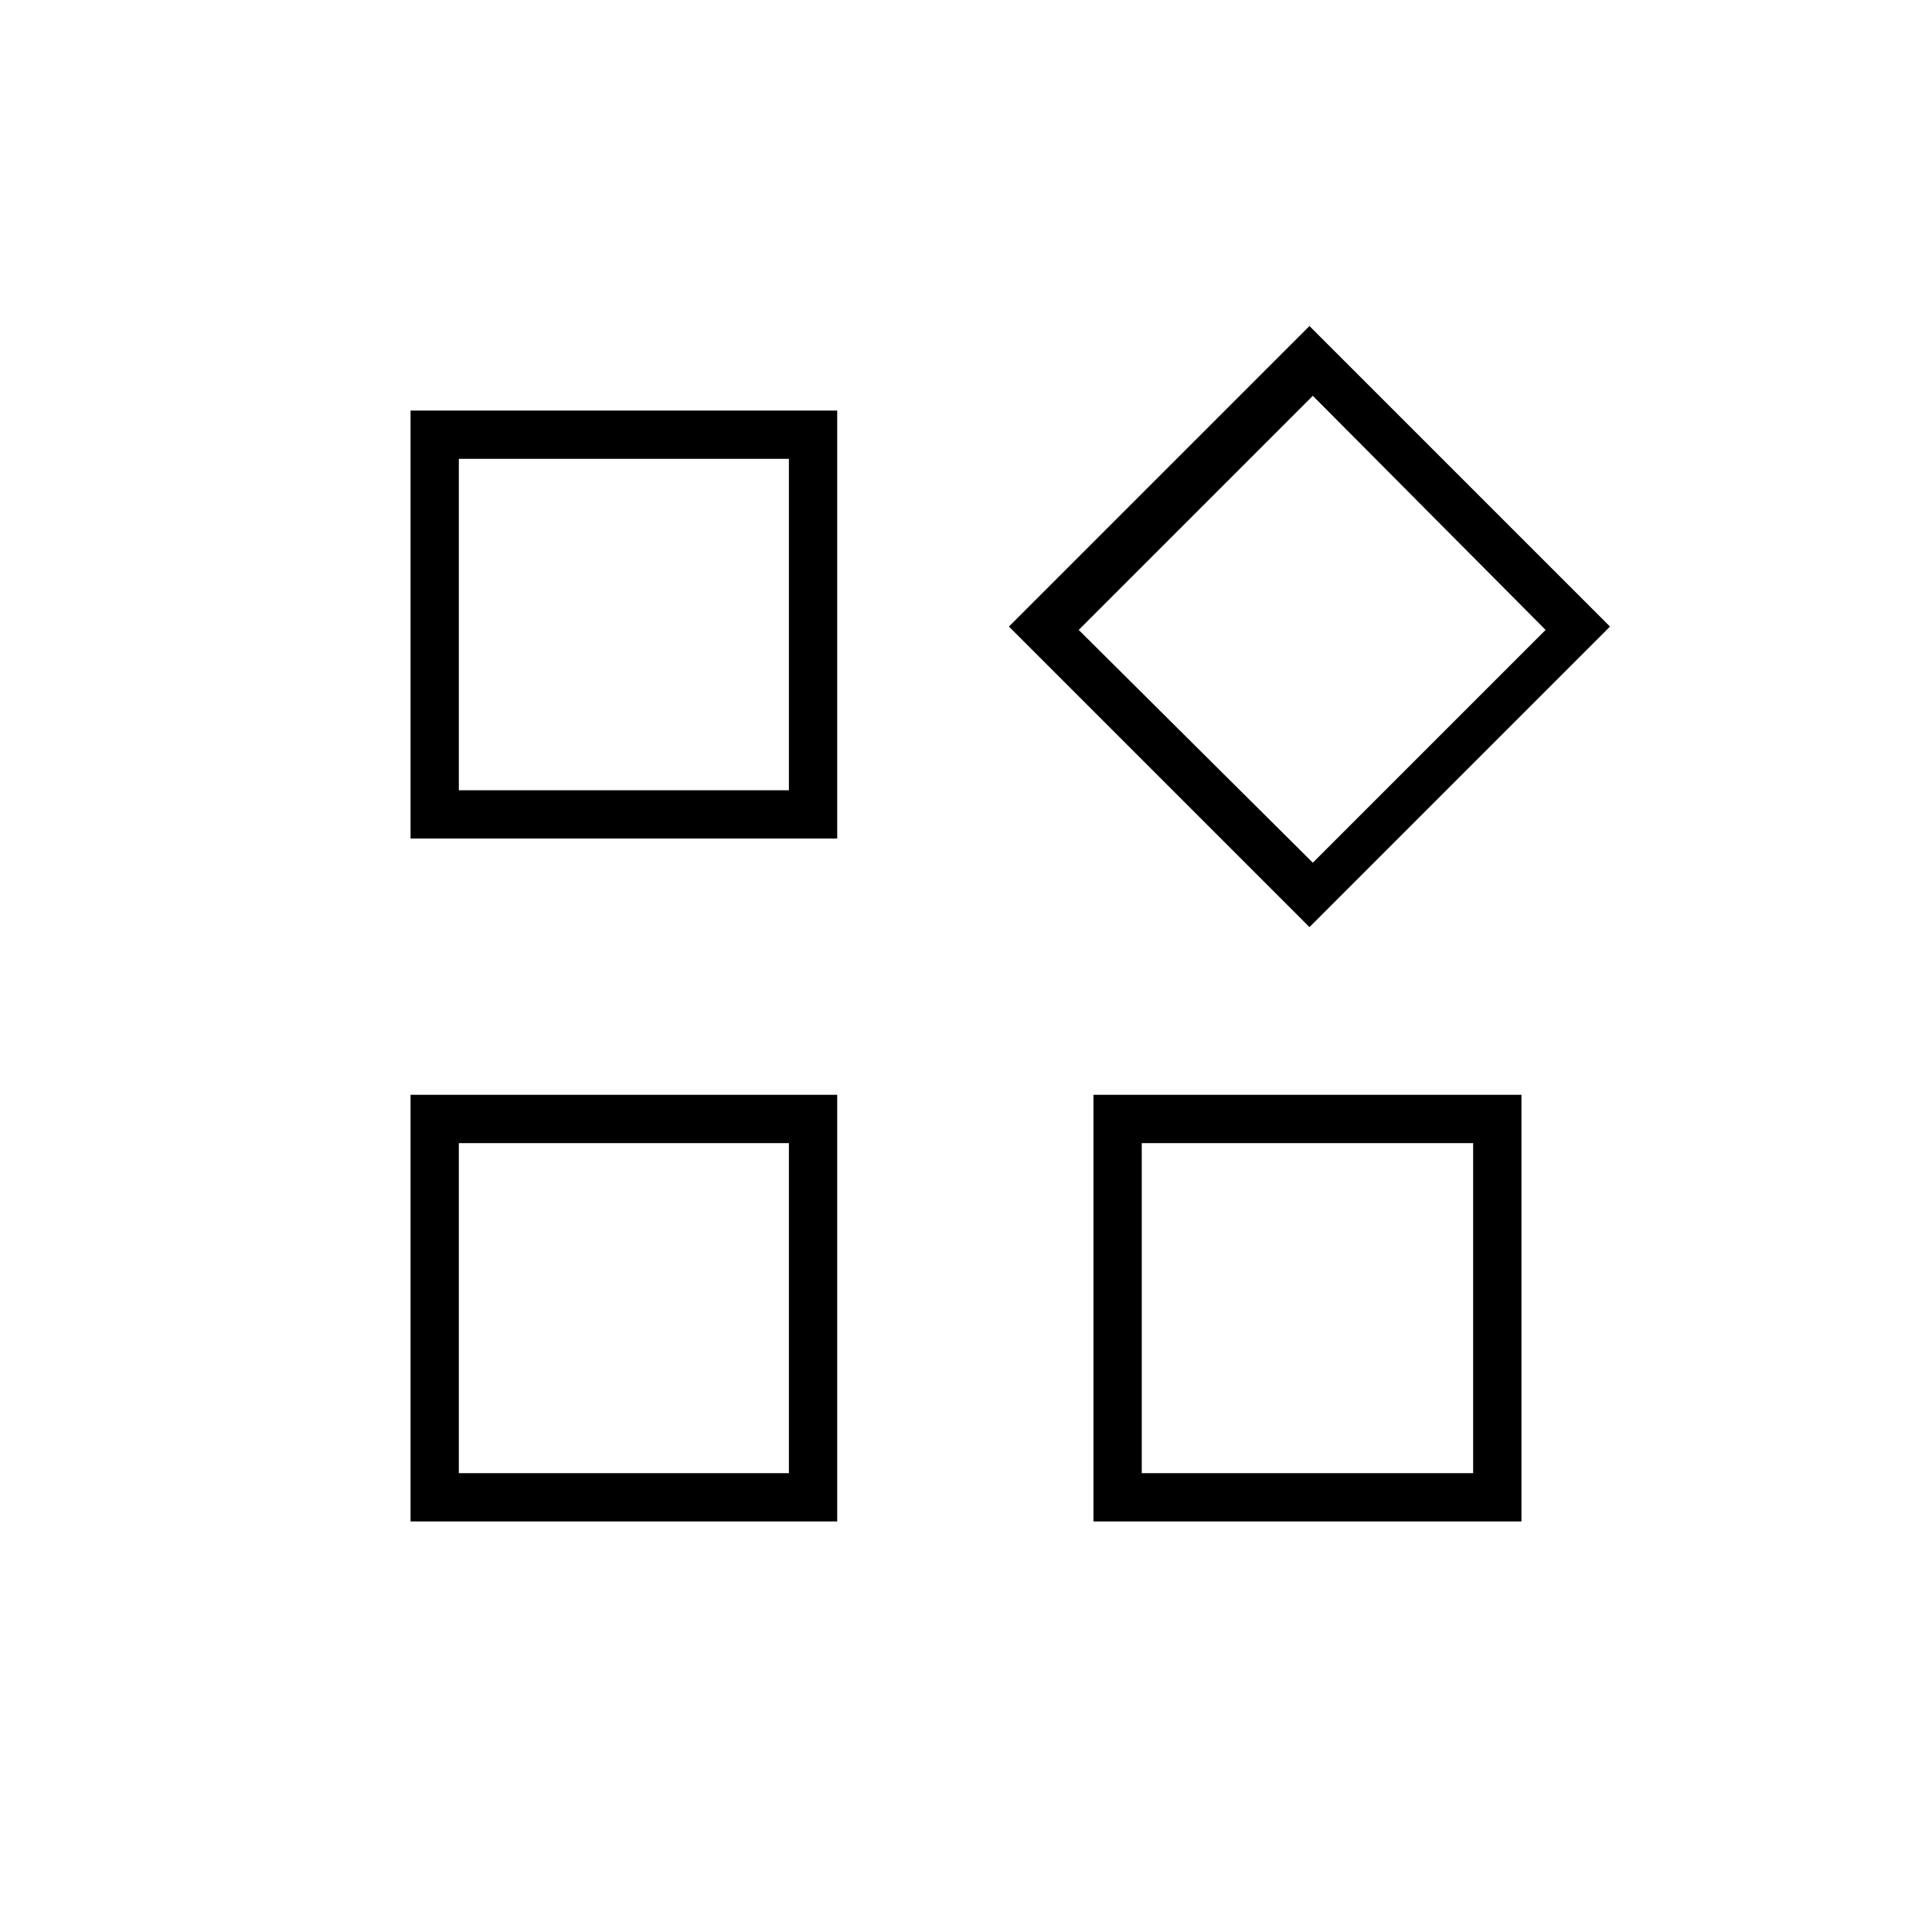 <svg xmlns="http://www.w3.org/2000/svg" height="40" viewBox="0 -960 960 960" width="40"><path d="M650.67-499.33 501.33-648.67 650.67-798 800-648.67 650.67-499.33Zm-446.67-44V-756h212v212.67H204ZM543.33-204v-212H756v212H543.33ZM204-204v-212h212v212H204Zm24-363.33h164V-732H228v164.67Zm424.33 36L768-647 652.33-763.33 536-647l116.33 115.67Zm-85 303.33H732v-164H567.33v164ZM228-228h164v-164H228v164Zm164-339.33ZM536-647ZM392-392Zm175.33 0Z"/></svg>